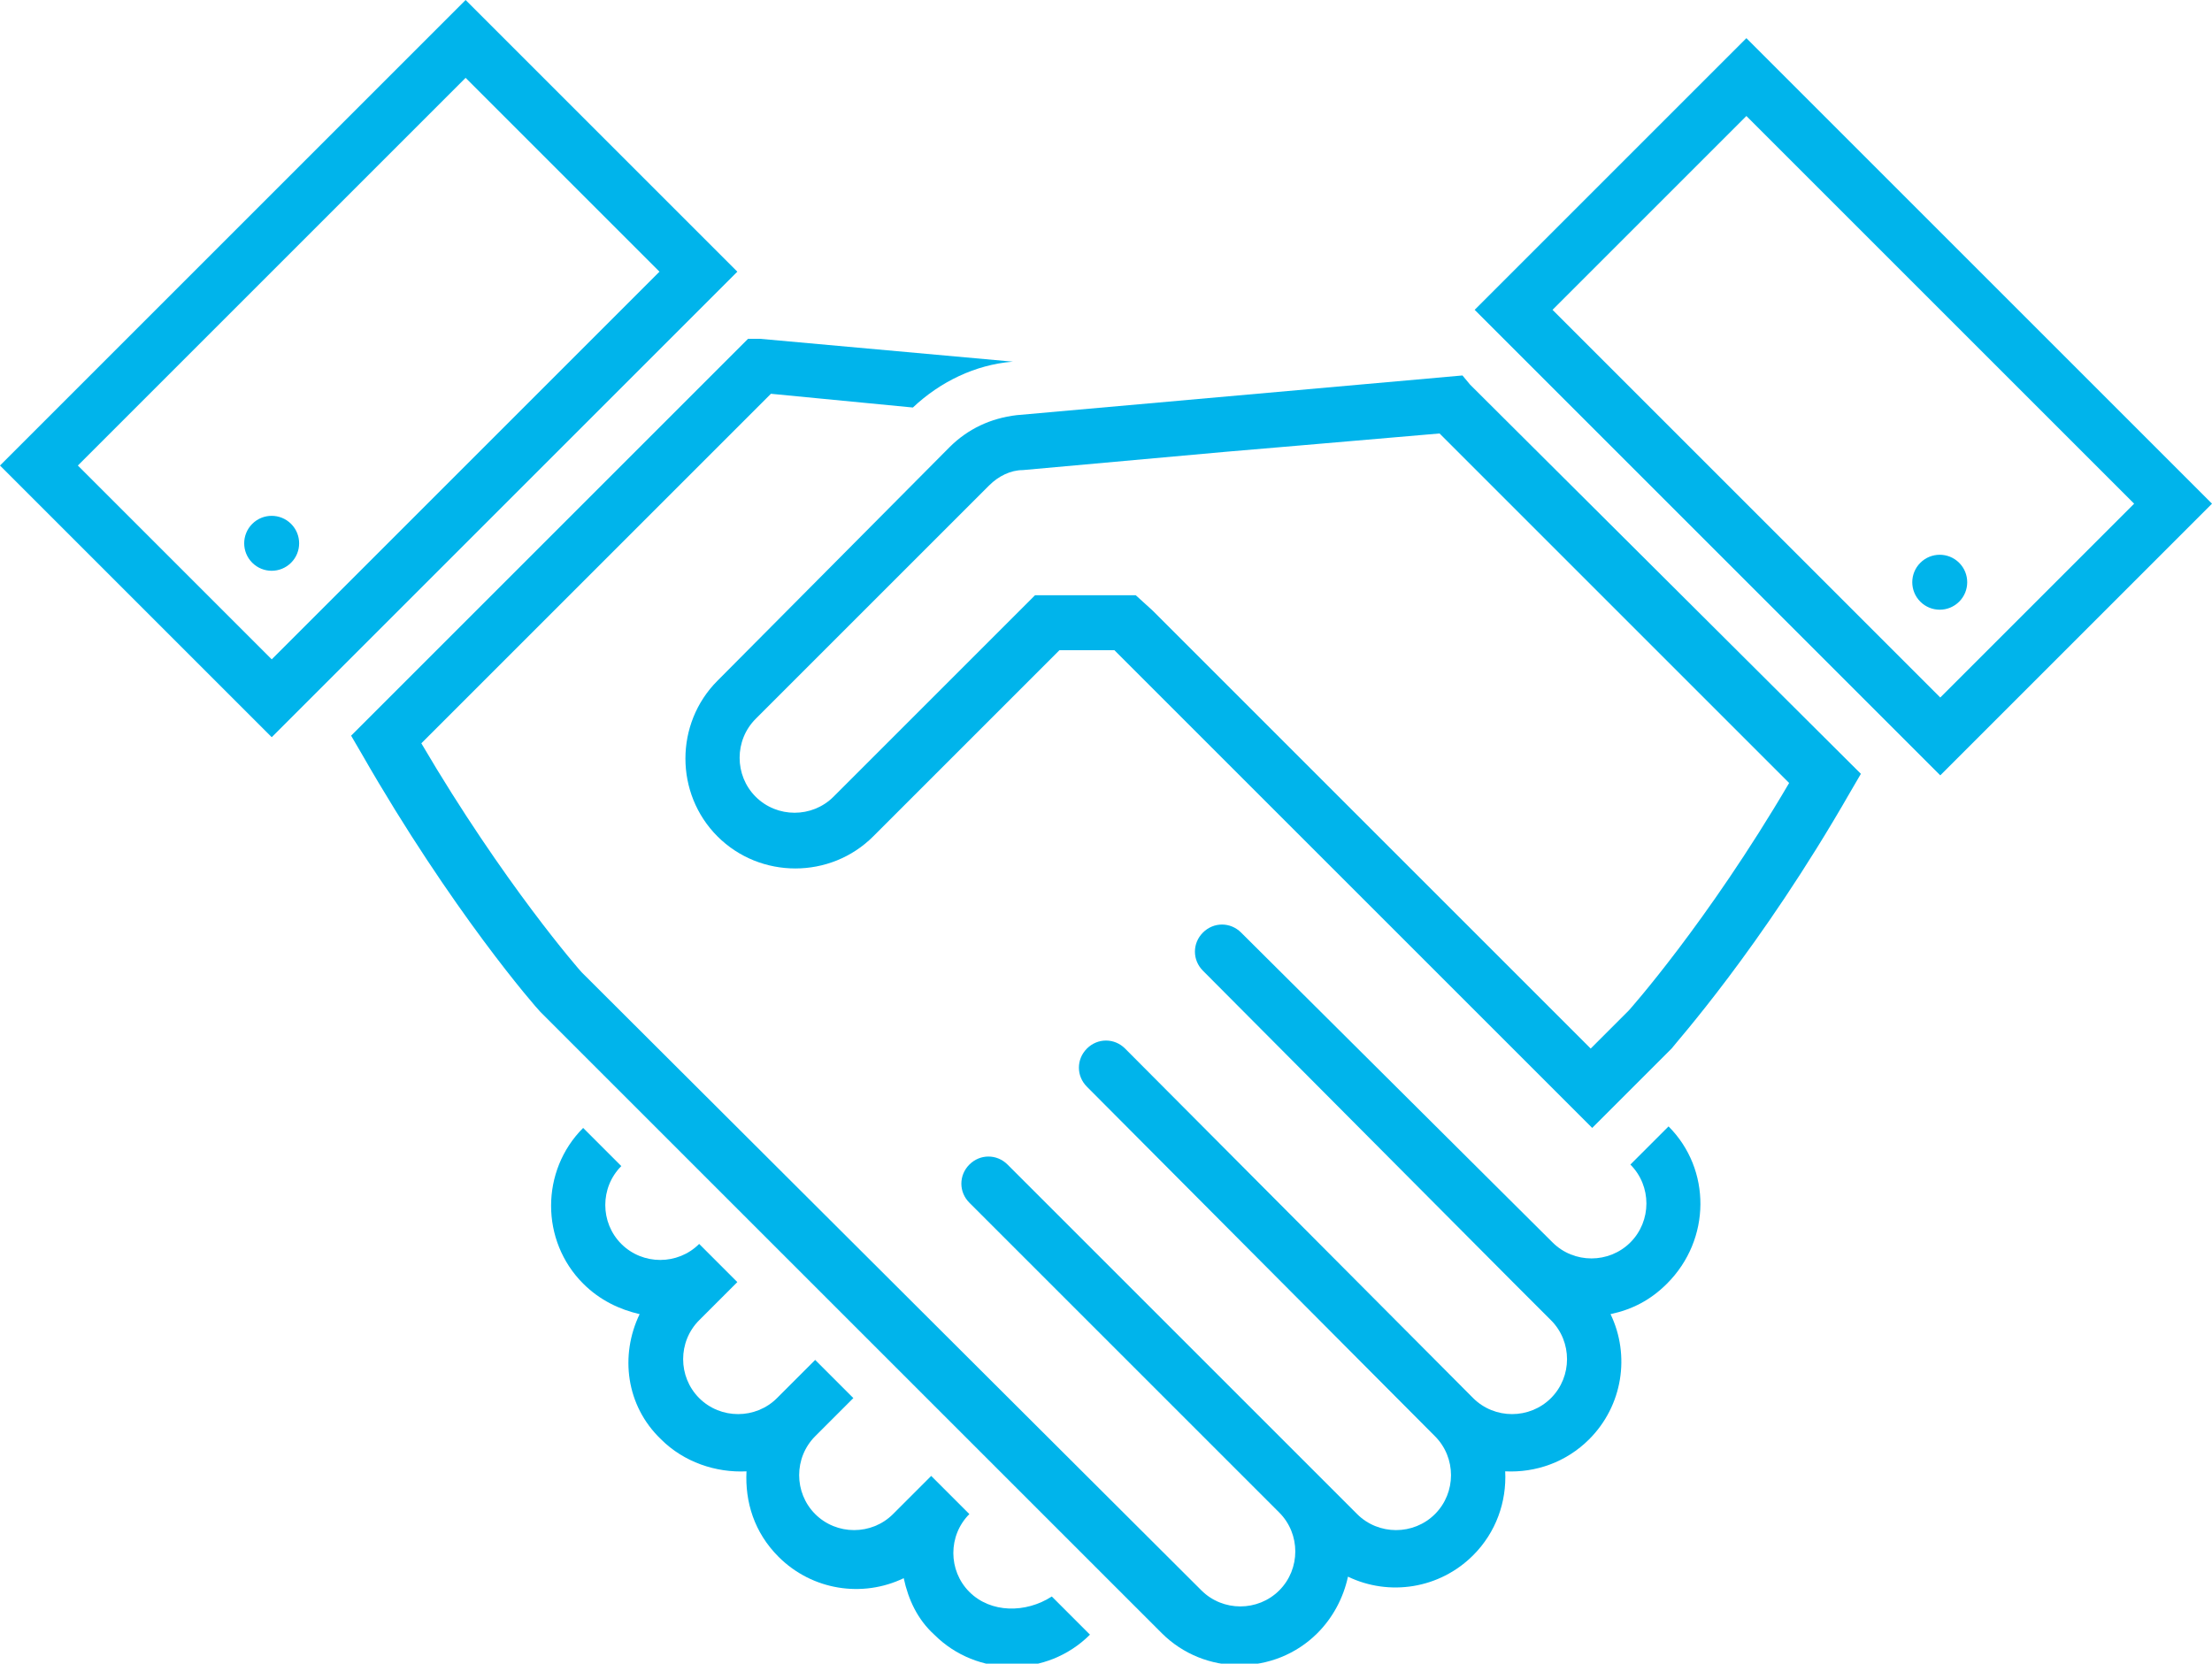 <?xml version="1.0" encoding="UTF-8"?> <!-- Generator: Adobe Illustrator 21.1.0, SVG Export Plug-In . SVG Version: 6.00 Build 0) --> <svg xmlns="http://www.w3.org/2000/svg" xmlns:xlink="http://www.w3.org/1999/xlink" id="Layer_1" x="0px" y="0px" viewBox="0 0 144.9 109" style="enable-background:new 0 0 144.9 109;" xml:space="preserve"> <style type="text/css"> .st0{fill:#00B4EB;} </style> <g> <path class="st0" d="M109.3,73.8l-2.5,2.5l0,0c1.4,1.4,1.4,3.7,0,5.1c-1.4,1.4-3.7,1.4-5.1,0L81.3,61.1c-0.7-0.7-1.8-0.7-2.5,0 c-0.7,0.7-0.7,1.8,0,2.5L99.1,84l2.5,2.5c1.4,1.4,1.4,3.7,0,5.1s-3.7,1.4-5.1,0L73.7,68.7c-0.7-0.7-1.8-0.7-2.5,0 c-0.7,0.7-0.7,1.8,0,2.5L94,94.1c1.4,1.4,1.4,3.7,0,5.1c-1.4,1.4-3.7,1.4-5.1,0l-2.5-2.5L66,76.3c-0.7-0.7-1.8-0.7-2.5,0 c-0.7,0.7-0.7,1.8,0,2.5l20.3,20.3c1.4,1.4,1.4,3.7,0,5.1c-1.4,1.4-3.7,1.4-5.1,0L38.1,63.7c-0.1-0.1-5.1-5.8-10.5-15l22.9-22.9 l9.3,0.9c1.8-1.7,4.1-2.8,6.5-3l0.1,0l-16.6-1.5l-0.8,0l-26,26l0.7,1.2c5.9,10.3,11.4,16.6,11.7,16.9l40.7,40.7 c2.8,2.8,7.4,2.8,10.2,0c1-1,1.7-2.3,2-3.7c2.7,1.3,6,0.8,8.2-1.4c1.5-1.5,2.2-3.5,2.1-5.5c2,0.1,4-0.6,5.5-2.1 c2.2-2.2,2.7-5.5,1.4-8.2c1.4-0.3,2.6-0.9,3.7-2C112.1,81.2,112.1,76.6,109.3,73.8L109.3,73.8z"></path> <path class="st0" d="M95.8,24.6l-29.2,2.6c-1.7,0.2-3.2,0.9-4.4,2.1L47,44.6c-2.8,2.8-2.8,7.4,0,10.2c2.8,2.8,7.4,2.8,10.2,0 l12.2-12.2h3.6l31.3,31.3l5.2-5.2c0.2-0.3,5.8-6.5,11.7-16.8l0.7-1.2L96.3,25.2L95.8,24.6z M106.7,66.2l-2.5,2.5L85.1,49.6L75.5,40 L74.4,39h-5.1h-1.5L54.6,52.2c-1.4,1.4-3.7,1.4-5.1,0c-1.4-1.4-1.4-3.7,0-5.1l15.3-15.3c0.6-0.6,1.4-1,2.2-1l13.3-1.2l4.7-0.4 l9.3-0.8l22.9,22.9C111.8,60.5,106.7,66.2,106.7,66.2z"></path> <path class="st0" d="M63.5,104.3c-1.4-1.4-1.4-3.7,0-5.1L61,96.7l-2.5,2.5c-1.4,1.4-3.7,1.4-5.1,0c-1.4-1.4-1.4-3.7,0-5.1l2.5-2.5 l-2.5-2.5l-2.5,2.5c-1.4,1.4-3.7,1.4-5.1,0s-1.4-3.7,0-5.1l2.5-2.5l-2.5-2.5c-1.4,1.4-3.7,1.4-5.1,0c-1.4-1.4-1.4-3.7,0-5.1 l-2.5-2.5c-2.8,2.8-2.8,7.4,0,10.2c1.1,1.1,2.4,1.7,3.7,2c-1.3,2.7-0.9,6,1.4,8.2c1.5,1.5,3.6,2.2,5.6,2.1c-0.1,2,0.5,4,2.1,5.6 c2.2,2.2,5.5,2.7,8.2,1.4c0.3,1.4,0.9,2.7,2,3.7c2.8,2.8,7.4,2.8,10.2,0l-2.5-2.5C67.2,105.7,64.9,105.7,63.5,104.3z"></path> <path class="st0" d="M30.5,0L0,30.5l17.8,17.8l30.5-30.5L30.5,0z M5.1,30.5L30.5,5.1l12.7,12.7L17.8,43.2L5.1,30.5z"></path> <path class="st0" d="M114.4,2.5L96.6,20.3l30.5,30.5l17.8-17.8L114.4,2.5z M101.7,20.3l12.7-12.7l25.4,25.4l-12.7,12.7L101.7,20.3z "></path> <ellipse transform="matrix(0.707 -0.707 0.707 0.707 -19.958 23.012)" class="st0" cx="17.8" cy="35.6" rx="1.8" ry="1.8"></ellipse> <ellipse transform="matrix(0.707 -0.707 0.707 0.707 10.269 101.07)" class="st0" cx="127.1" cy="38.1" rx="1.8" ry="1.8"></ellipse> </g> </svg> 